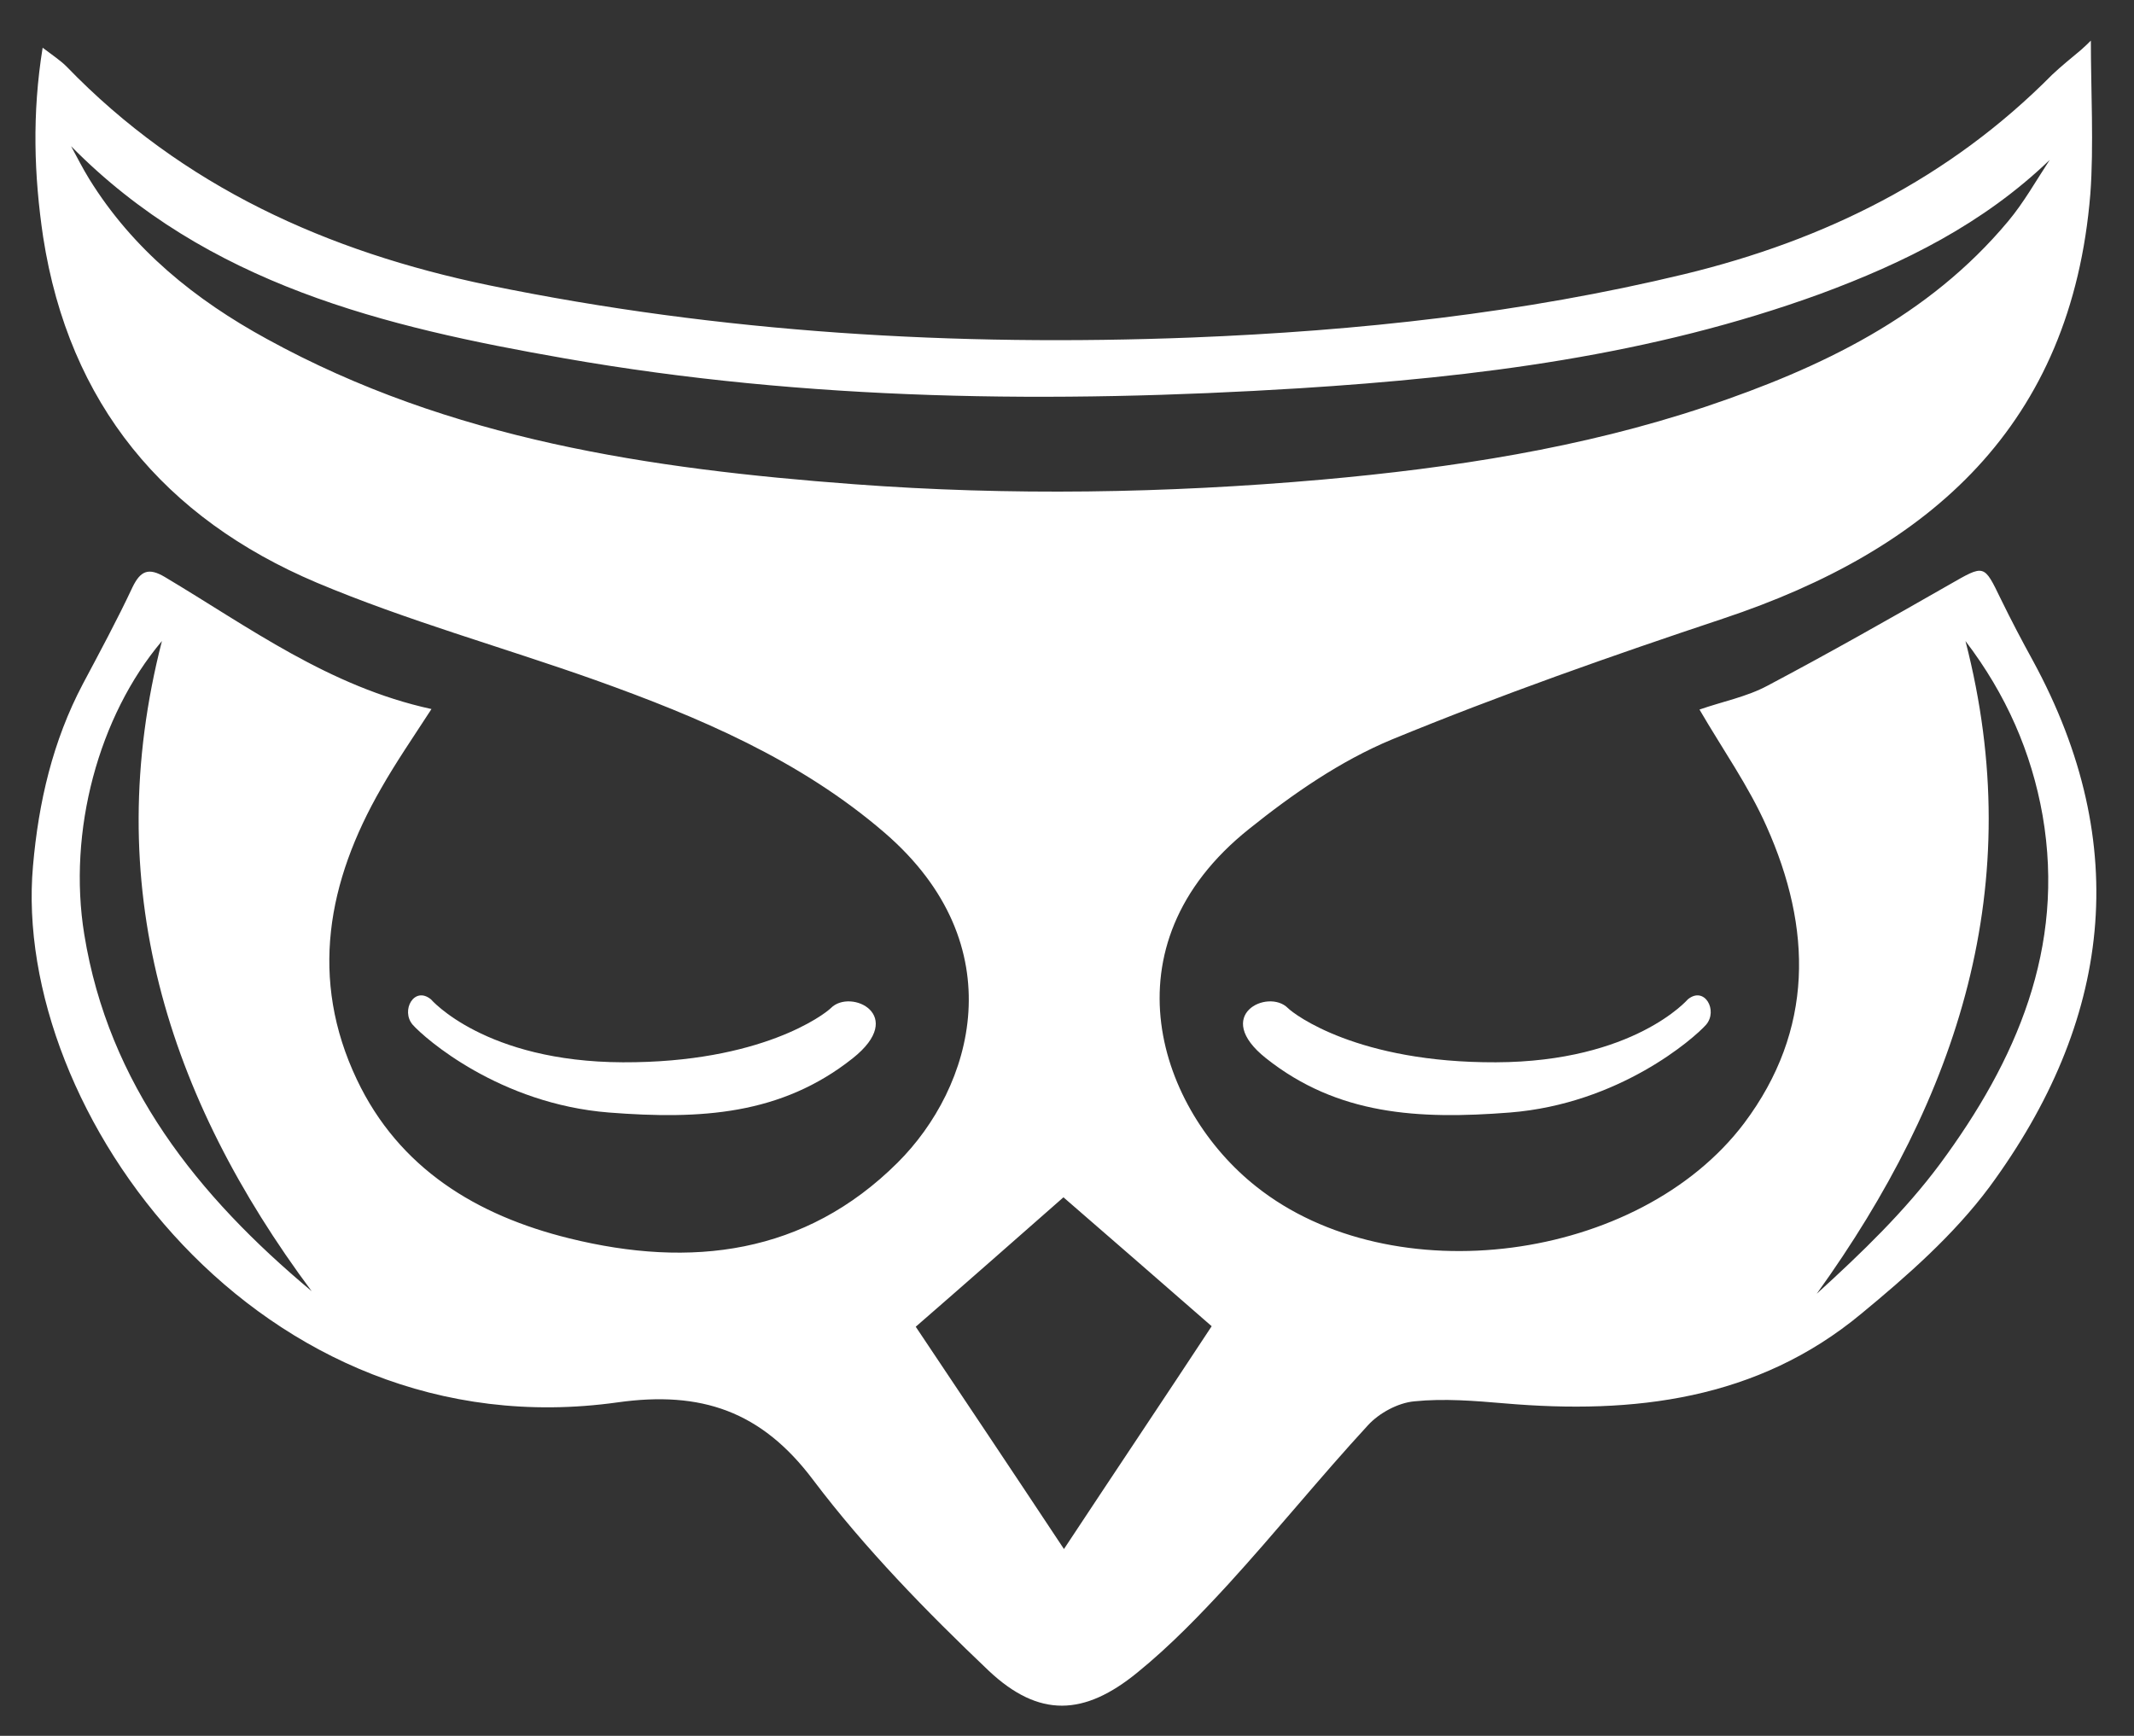 <?xml version="1.0" encoding="utf-8"?>
<!-- Generator: Adobe Illustrator 25.0.0, SVG Export Plug-In . SVG Version: 6.00 Build 0)  -->
<svg version="1.1" id="Слой_1" xmlns="http://www.w3.org/2000/svg" xmlns:xlink="http://www.w3.org/1999/xlink" x="0px" y="0px"
	 viewBox="0 0 420.4 342" style="enable-background:new 0 0 420.4 342;" xml:space="preserve">
<rect x="0" y="0" width="420.4" height="342" fill="#333333" stroke="none"/>
<style type="text/css">
	.st0{fill:#FFFFFF;}
</style>
<g>
	<path class="st0" d="M400.5,130.2c-2.2-4-4.3-8-6.3-12.1c-3.4-7-3.2-6.9-10.2-2.9c-11.9,6.8-23.7,13.5-35.8,19.9
		c-4.1,2.2-8.8,3.1-13.4,4.7c4.6,7.9,9.7,15.1,13.2,23c9,20.1,9.4,40.1-4.4,58.5c-20.7,27.4-69.3,33.8-96.1,12.5
		c-19-15-30.5-47.3-1.4-70.5c8.6-6.9,18-13.4,28.1-17.6c21.4-8.8,43.3-16.5,65.2-23.8c40.9-13.6,68.7-38.2,72.4-83.7
		c0.7-9.3,0.1-20.8,0.1-30.2c-0.6,0.6-1,1-1.9,1.8c-1.9,1.6-3.9,3.2-5.7,4.9C384,35.2,359.5,47.3,331.9,54
		c-31.9,7.7-64.4,11.2-97.1,12.5c-46.5,1.8-92.8-0.9-138.5-10.3C64.5,49.6,36,36.8,13.1,13.1c-1.2-1.2-2.6-2.1-4.7-3.7
		c-2.1,13-1.7,25.2,0.1,37.3c5.1,32.9,23.9,55.4,53.9,68.1c17.8,7.5,36.6,12.7,54.9,19.2c20.4,7.3,40.3,15.7,57,30.1
		c25.7,22.2,17.4,50.2,2.5,65c-18.2,18.1-40.7,20.8-64.6,14.9c-18.3-4.5-33.6-13.8-41.9-31.3c-9.4-19.8-5.8-39,4.8-57.4
		c2.9-5.1,6.2-9.9,9.9-15.6c-20.2-4.4-35.9-16.1-52.5-26c-3.2-1.9-4.8-1.3-6.4,2c-3,6.4-6.4,12.7-9.8,19.1
		c-5.9,11.2-8.7,23.2-9.8,35.8C2.2,219,51.2,286.2,121.7,276.3c16.4-2.3,28.3,1.7,38.5,15.3c10.2,13.5,22.3,25.9,34.6,37.6
		c9.9,9.3,18.8,8.9,29.3,0.3c6.4-5.2,12.3-11.3,17.9-17.4c9.4-10.3,18.1-21.1,27.5-31.3c2.2-2.4,5.9-4.4,9.1-4.7
		c5.9-0.6,11.9-0.1,17.8,0.4c25.5,2.2,49.8-0.7,70.2-17.6c9.1-7.5,18.3-15.6,25.3-25C415.9,201.3,420.3,166.6,400.5,130.2z
		 M16.6,184.1c-3.3-20.3,2.8-43,15.3-57.8c-12.3,47.9,1,89.8,29.5,128.1C38.9,235.6,21.4,213.7,16.6,184.1z M168.2,95.4
		c-40.1-3-79.6-8.8-115.6-28.6c-14.1-7.7-26.4-17.6-35-31.5c-1.3-2.1-2.4-4.3-3.6-6.5c26.9,27.3,61.8,35.6,97.2,41.8
		c47.9,8.4,96.4,8.9,144.8,5.9c34.9-2.2,69.4-6.5,102.6-18.6c16.5-6.1,32.1-13.8,45.2-26.4c-2.7,4.1-5.1,8.4-8.2,12.1
		c-15.7,18.8-36.9,28.9-59.5,36.5c-24.5,8.2-50,12.1-75.7,14.4C229.7,97.2,198.9,97.7,168.2,95.4z M209.6,305.2
		c-10.2-15.4-19.5-29.3-29.2-43.8c9.9-8.6,19.2-16.8,29.1-25.5c9.6,8.3,19.1,16.6,29.2,25.4C229.3,275.6,219.9,289.6,209.6,305.2z
		 M382.2,229.3c-6.9,9.3-15.4,17.5-24.3,25.6c27.9-38.8,41.7-80.6,29.3-128.6c8,10.5,13,21.9,15.2,34.4
		C406.9,186.8,397.2,209,382.2,229.3z"/>
	<path class="st0" d="M84.9,196.9c0,0,10.6,12.3,37.8,12.4s39.7-9.4,41-10.7c3.9-3.9,15,1.4,4.3,9.9c-14.1,11.2-30,12.1-48,10.7
		c-21.6-1.7-36.3-14.6-38.7-17.3C78.9,199.1,81.6,194.2,84.9,196.9z"/>
	<path class="st0" d="M332.5,196.9c0,0-10.6,12.3-37.8,12.4s-39.7-9.4-41-10.7c-3.9-3.9-15,1.4-4.3,9.9c14.1,11.2,30,12.1,48,10.7
		c21.6-1.7,36.3-14.6,38.7-17.3C338.5,199.1,335.8,194.2,332.5,196.9z"/>
</g>
</svg>
